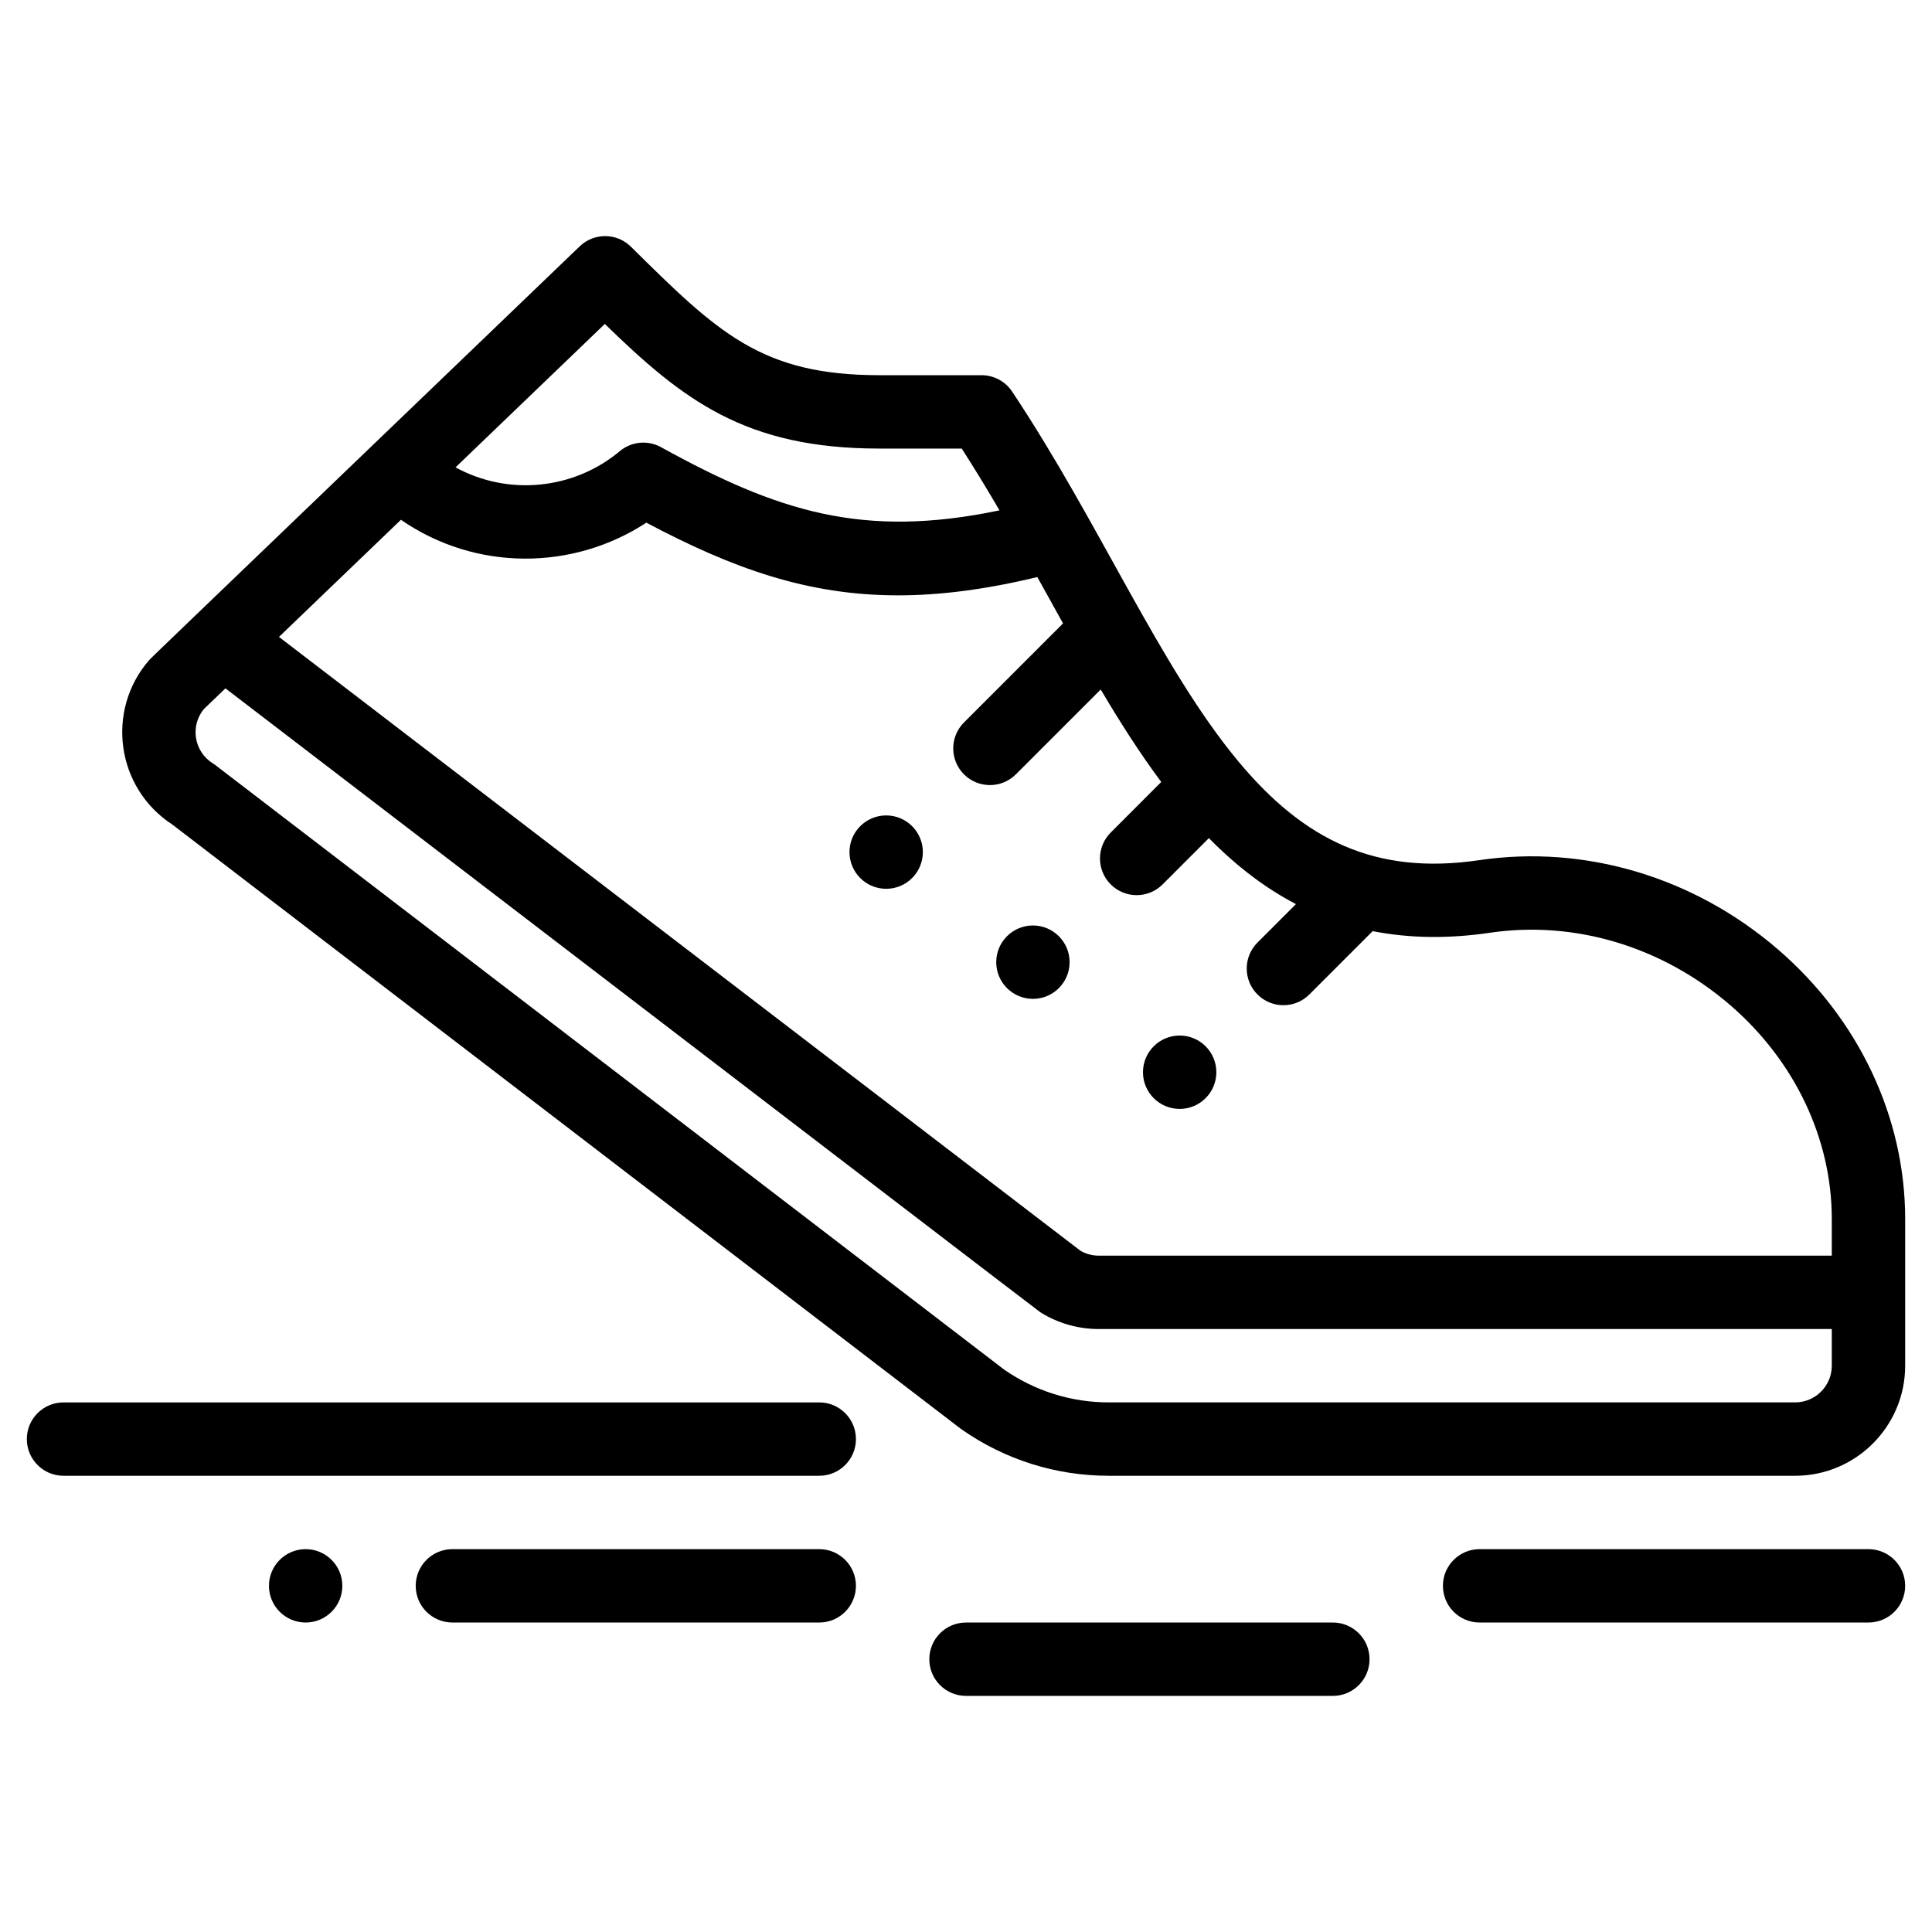 <?xml version="1.0" encoding="utf-8"?>
<!-- Generator: Adobe Illustrator 23.0.6, SVG Export Plug-In . SVG Version: 6.00 Build 0)  -->
<svg version="1.0" id="Capa_1" xmlns="http://www.w3.org/2000/svg" xmlns:xlink="http://www.w3.org/1999/xlink" x="0px" y="0px"
	 viewBox="0 0 360 360" style="enable-background:new 0 0 360 360;" xml:space="preserve">
<style type="text/css">
	.st0{fill:#37E2A4;}
</style>
<path class="st0" d="M242.374,232.485h0.074H242.374z"/>
<path class="st0" d="M51.987,232.485h0.074H51.987z"/>
<path d="M226.648,199.794c0,3.773-3.056,6.836-6.836,6.836c-3.773,0-6.836-3.062-6.836-6.836
	s3.062-6.836,6.836-6.836C223.593,192.958,226.648,196.02,226.648,199.794z M192.469,172.45
	c-3.773,0-6.836,3.062-6.836,6.836s3.062,6.836,6.836,6.836c3.78,0,6.836-3.062,6.836-6.836
	S196.249,172.45,192.469,172.45z M165.125,151.942c-3.773,0-6.836,3.062-6.836,6.836s3.062,6.836,6.836,6.836
	c3.78,0,6.836-3.062,6.836-6.836S168.905,151.942,165.125,151.942z M56.953,288.661c-3.773,0-6.836,3.062-6.836,6.836
	s3.062,6.836,6.836,6.836s6.836-3.062,6.836-6.836S60.727,288.661,56.953,288.661z M355,227.138
	c0,9.563,0,17.78,0,27.344c0,11.308-9.2,20.508-20.508,20.508H206.62c-9.872,0-19.372-2.997-27.471-8.667
	c-0.263-0.186,6.619,5.077-147.04-112.681c-10.444-6.788-12.478-21.255-4.301-30.658
	c0.326-0.373,1.263-1.254,80.212-77.082c2.671-2.567,6.904-2.538,9.54,0.068
	c16.134,15.94,24.233,23.942,46.281,23.942h19.059c2.286,0,4.421,1.143,5.688,3.045
	c16.317,24.483,27.558,51.38,42.166,68.924c12.221,14.667,25.527,21.247,44.862,18.4
	c19.755-2.924,40.068,3.153,55.721,16.663C346.375,189.923,355,208.218,355,227.138z M84.88,87.085
	c9.902,5.41,22.087,4.117,30.604-3.015c2.163-1.813,5.217-2.108,7.69-0.745
	c21.735,11.988,37.6,17.093,63.067,11.774c-2.144-3.669-4.51-7.592-7.036-11.516h-15.364
	c-25.01,0-36.588-9.07-51.14-23.22L84.88,87.085z M341.328,247.646H204.732c-3.845,0-7.598-1.075-10.855-3.11
	c-0.434-0.272-42.273-32.346-151.87-116.272l-4.048,3.888c-2.559,3.159-1.813,7.893,1.702,10.093
	c0.182,0.114,0.36,0.238,0.532,0.368l146.912,112.59c5.763,4,12.508,6.114,19.514,6.114h127.873
	c3.769,0,6.836-3.067,6.836-6.836V247.646z M341.328,227.137c0-14.941-6.898-29.464-18.924-39.842
	c-12.642-10.911-28.967-15.826-44.791-13.488c-7.731,1.141-15.053,1.034-21.832-0.304l-11.802,11.802
	c-2.671,2.669-6.997,2.669-9.668,0c-2.669-2.67-2.669-6.999,0-9.668l7.169-7.169
	c-5.692-2.972-11.071-7.055-16.222-12.298l-8.621,8.626c-2.671,2.67-6.997,2.671-9.668,0.003
	c-2.67-2.669-2.671-6.998-0.003-9.668l9.415-9.421c-4.05-5.433-7.782-11.316-11.28-17.231l-15.81,15.81
	c-2.671,2.669-6.997,2.669-9.668,0c-2.669-2.67-2.669-6.999,0-9.668l18.458-18.458
	c-1.693-3.045-3.174-5.731-4.788-8.636c-9.62,2.318-18.104,3.408-25.951,3.408
	c-16.857,0.001-30.799-5.005-46.906-13.544c-13.667,8.951-31.788,9.095-45.73-0.535l-22.725,21.826l149.371,114.397
	c1.027,0.587,2.19,0.895,3.379,0.895h136.595V227.137z M152.656,261.317H11.836C8.061,261.317,5,264.378,5,268.153
	s3.061,6.836,6.836,6.836h140.82c3.775,0,6.836-3.061,6.836-6.836C159.492,264.378,156.431,261.317,152.656,261.317z
	 M152.656,288.661H84.297c-3.775,0-6.836,3.061-6.836,6.836c0,3.775,3.061,6.836,6.836,6.836h68.359
	c3.775,0,6.836-3.061,6.836-6.836C159.492,291.722,156.431,288.661,152.656,288.661z M248.359,302.333H180
	c-3.775,0-6.836,3.061-6.836,6.836c0,3.775,3.061,6.836,6.836,6.836h68.359c3.775,0,6.836-3.061,6.836-6.836
	C255.195,305.394,252.134,302.333,248.359,302.333z M348.164,288.661h-72.461c-3.775,0-6.836,3.061-6.836,6.836
	c0,3.775,3.061,6.836,6.836,6.836h72.461c3.775,0,6.836-3.061,6.836-6.836
	C355,291.722,351.939,288.661,348.164,288.661z"/>
</svg>
